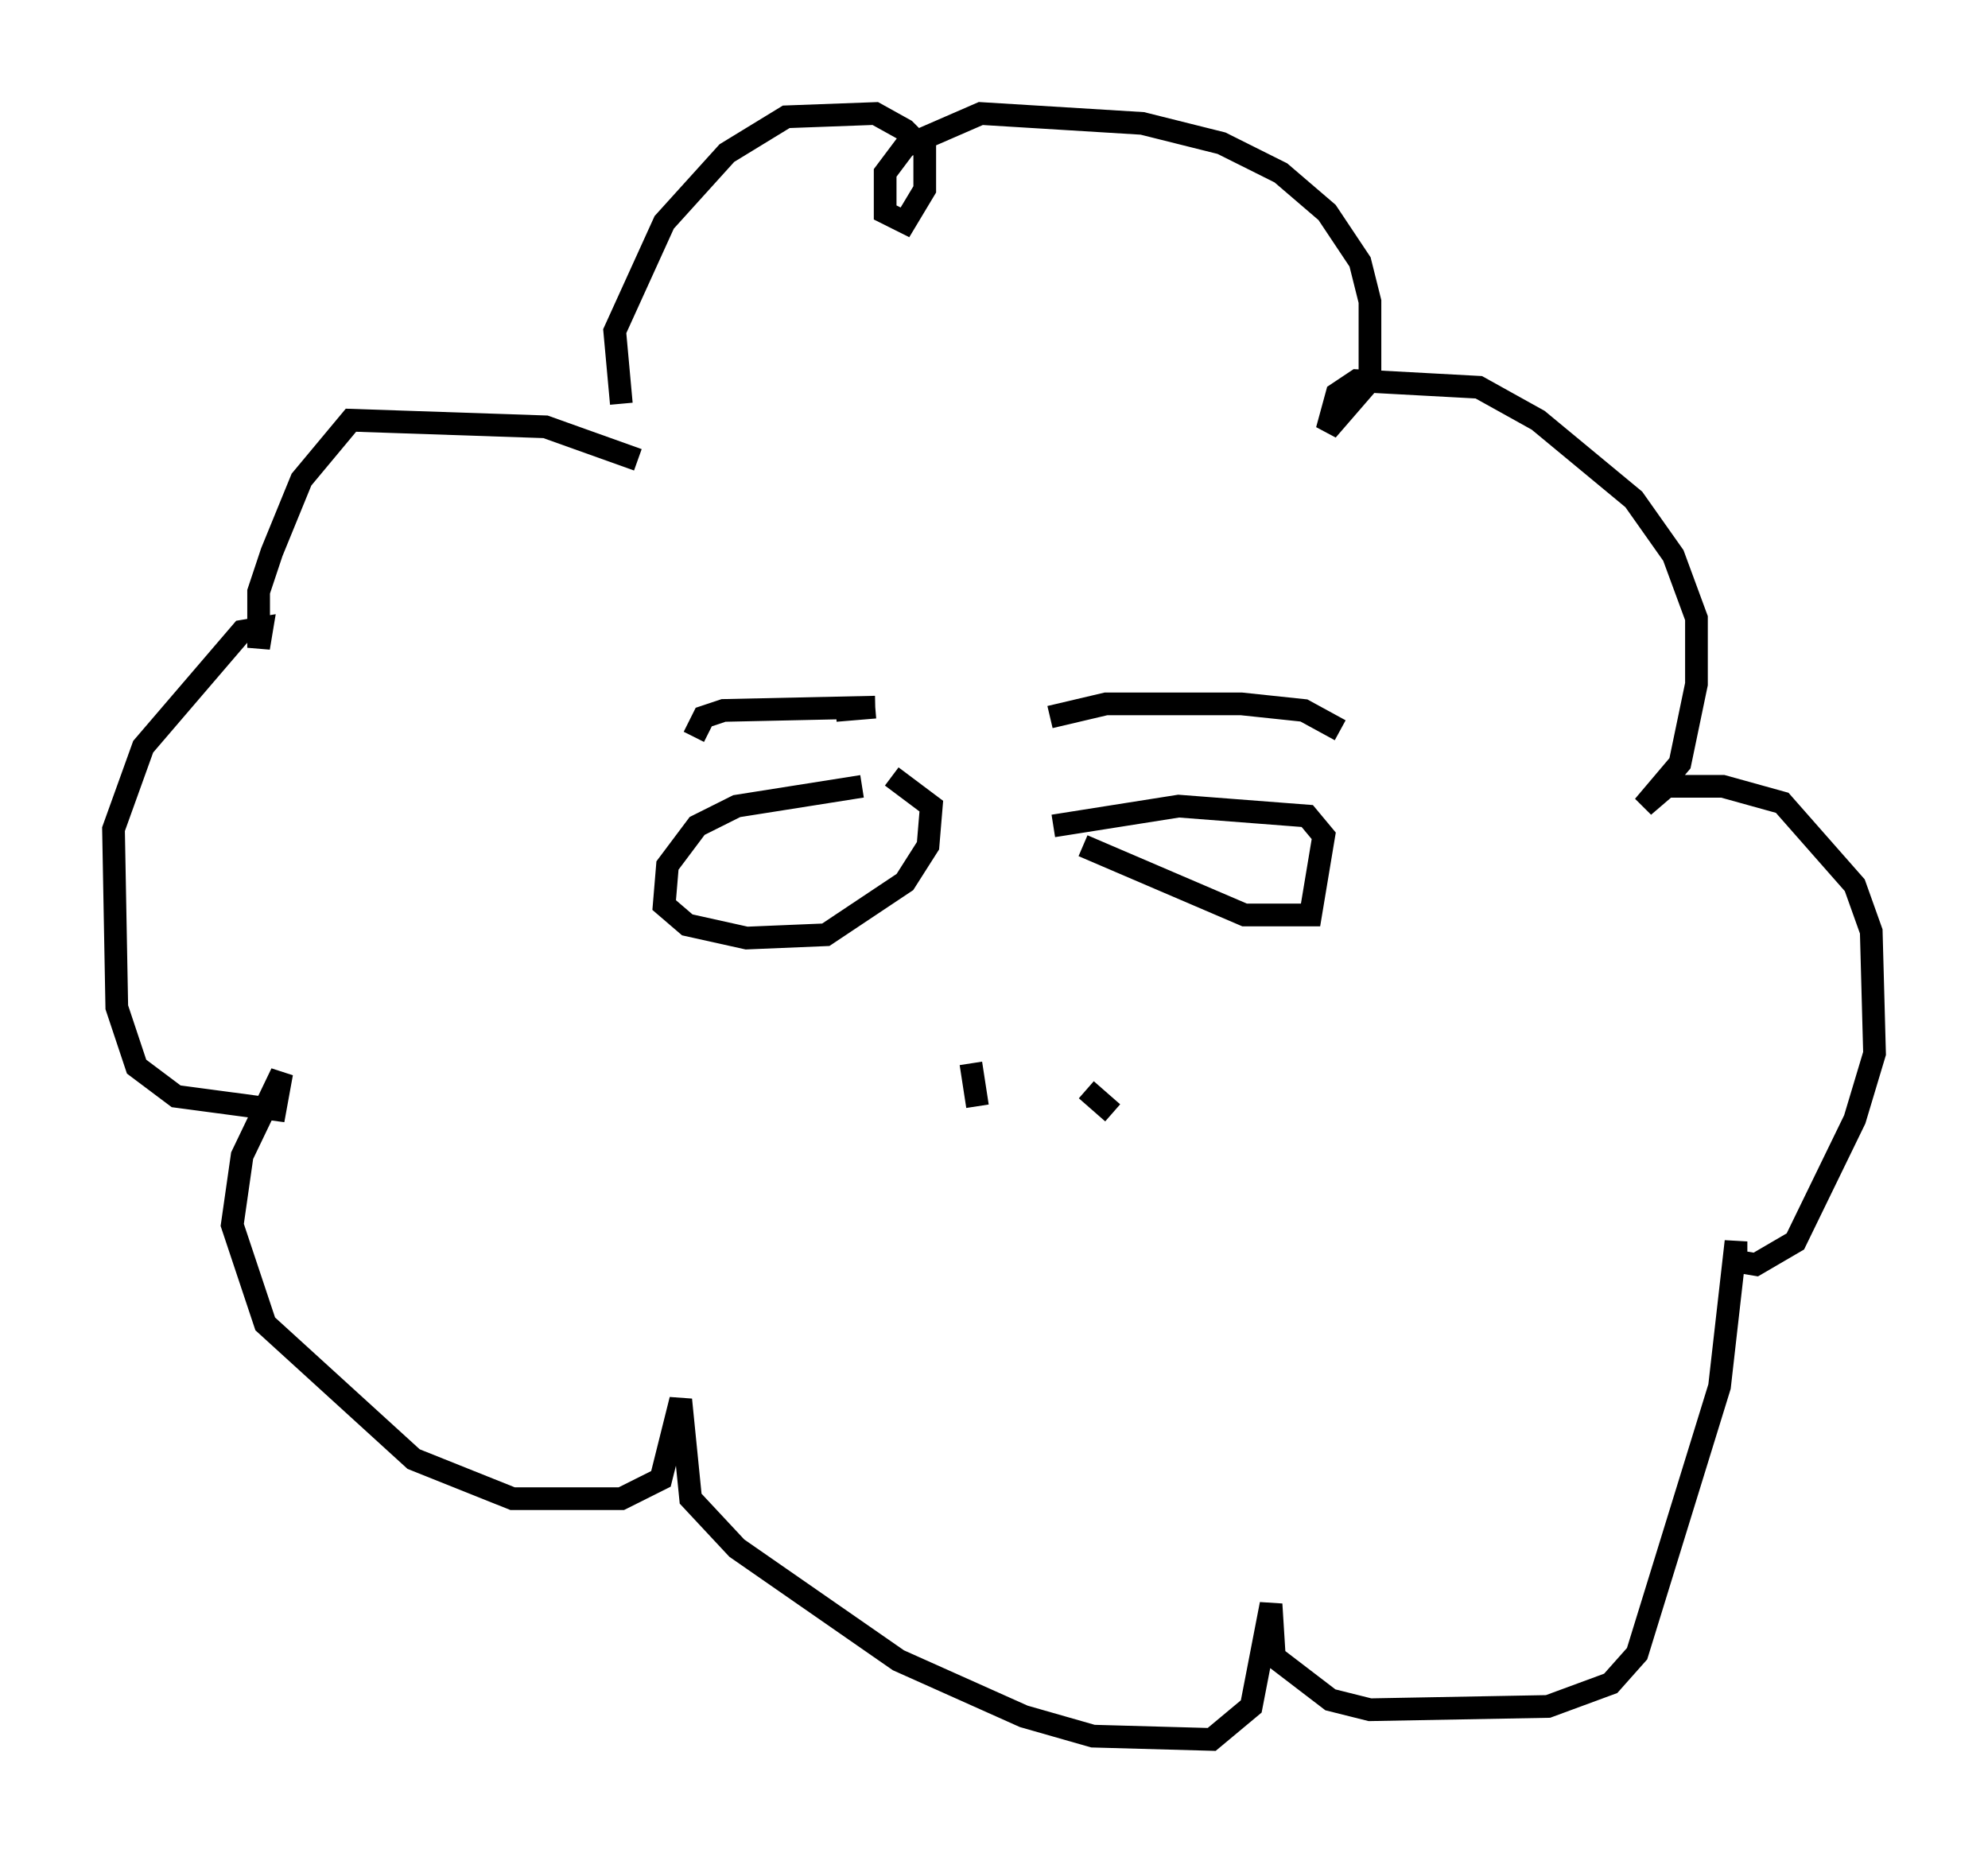 <?xml version="1.0" encoding="utf-8" ?>
<svg baseProfile="full" height="81.609" version="1.1" width="87.564" xmlns="http://www.w3.org/2000/svg" xmlns:ev="http://www.w3.org/2001/xml-events" xmlns:xlink="http://www.w3.org/1999/xlink"><defs /><rect fill="white" height="81.609" width="87.564" x="0" y="0" /><path d="M30.419, 22.43 m-2.324, -2.179 l-4.067, -1.453 -8.57, -0.291 l-2.179, 2.615 -1.307, 3.196 l-0.581, 1.743 0.0, 2.469 l0.145, -0.872 -0.872, 0.145 l-4.358, 5.084 -1.307, 3.631 l0.145, 7.844 0.872, 2.615 l1.743, 1.307 4.358, 0.581 l0.291, -1.598 -1.743, 3.631 l-0.436, 3.05 1.453, 4.358 l6.536, 5.955 4.358, 1.743 l4.793, 0.0 1.743, -0.872 l0.872, -3.486 0.436, 4.358 l2.034, 2.179 7.117, 4.939 l5.52, 2.469 3.05, 0.872 l5.229, 0.145 1.743, -1.453 l0.872, -4.503 0.145, 2.324 l2.469, 1.888 1.743, 0.436 l7.844, -0.145 2.76, -1.017 l1.162, -1.307 3.631, -11.765 l0.726, -6.391 0.0, 0.872 l0.872, 0.145 1.743, -1.017 l2.615, -5.374 0.872, -2.905 l-0.145, -5.374 -0.726, -2.034 l-3.196, -3.631 -2.615, -0.726 l-2.469, 0.0 -1.017, 0.872 l1.598, -1.888 0.726, -3.486 l0.0, -2.905 -1.017, -2.76 l-1.743, -2.469 -4.212, -3.486 l-2.615, -1.453 -5.374, -0.291 l-0.872, 0.581 -0.436, 1.598 l1.888, -2.179 0.0, -3.486 l-0.436, -1.743 -1.453, -2.179 l-2.034, -1.743 -2.615, -1.307 l-3.486, -0.872 -7.117, -0.436 l-3.341, 1.453 -0.872, 1.162 l0.0, 1.743 0.872, 0.436 l0.872, -1.453 0.0, -1.743 l-0.872, -0.872 -1.307, -0.726 l-3.922, 0.145 -2.615, 1.598 l-2.76, 3.05 -2.179, 4.793 l0.291, 3.196 m11.184, 13.363 l-1.743, 0.145 m1.743, -0.145 l-6.682, 0.145 -0.872, 0.291 l-0.436, 0.872 m15.687, -0.872 l2.469, -0.581 5.955, 0.0 l2.76, 0.291 1.598, 0.872 m-21.061, 2.469 l-5.52, 0.872 -1.743, 0.872 l-1.307, 1.743 -0.145, 1.743 l1.017, 0.872 2.615, 0.581 l3.486, -0.145 3.486, -2.324 l1.017, -1.598 0.145, -1.743 l-1.743, -1.307 m8.425, 3.05 l7.117, 3.05 2.905, 0.0 l0.581, -3.486 -0.726, -0.872 l-5.665, -0.436 -5.52, 0.872 m-3.631, 10.458 l0.291, 1.888 m4.793, -0.726 l1.162, 1.017 " fill="none" stroke="black" stroke-width="1" /></svg>